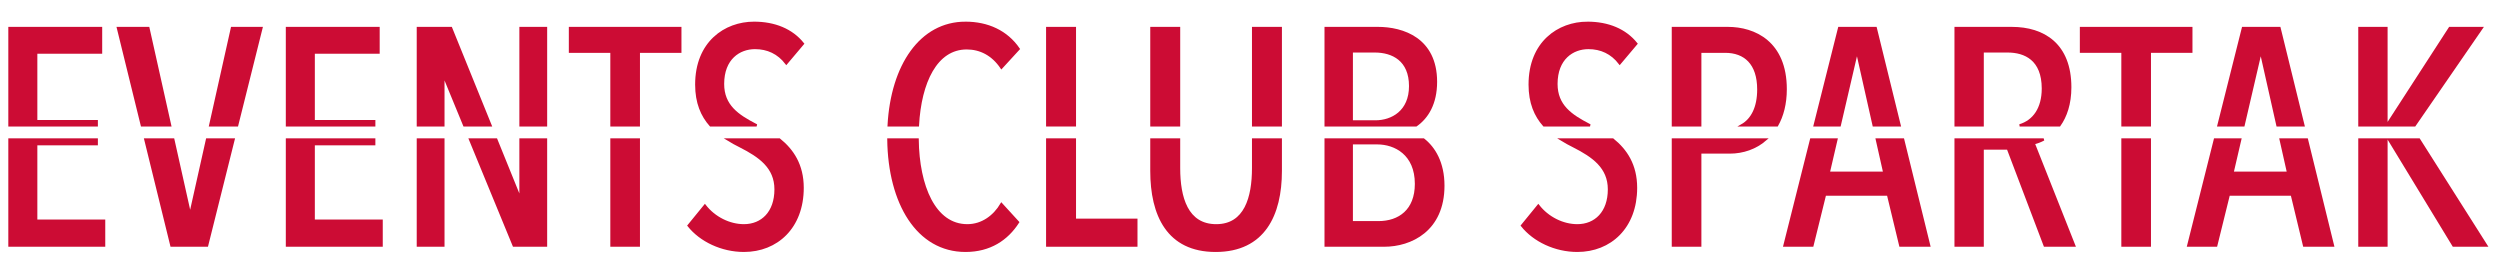 <?xml version="1.0" encoding="UTF-8" standalone="no"?>
<svg
   xmlns:dc="http://purl.org/dc/elements/1.1/"
   xmlns:cc="http://creativecommons.org/ns#"
   xmlns:rdf="http://www.w3.org/1999/02/22-rdf-syntax-ns#"
   xmlns:svg="http://www.w3.org/2000/svg"
   xmlns="http://www.w3.org/2000/svg"
   xmlns:sodipodi="http://sodipodi.sourceforge.net/DTD/sodipodi-0.dtd"
   xmlns:inkscape="http://www.inkscape.org/namespaces/inkscape"
   width="922"
   height="101"
   version="1.1"
   id="svg17"
   sodipodi:docname="footerText.svg"
   inkscape:version="1.0.1 (3bc2e813f5, 2020-09-07)">
  <sodipodi:namedview
     pagecolor="#ffffff"
     bordercolor="#666666"
     borderopacity="1"
     objecttolerance="10"
     gridtolerance="10"
     guidetolerance="10"
     inkscape:pageopacity="0"
     inkscape:pageshadow="2"
     inkscape:window-width="1920"
     inkscape:window-height="1017"
     id="namedview19"
     showgrid="false"
     inkscape:zoom="2"
     inkscape:cx="593.94443"
     inkscape:cy="27.386018"
     inkscape:window-x="-8"
     inkscape:window-y="-8"
     inkscape:window-maximized="1"
     inkscape:current-layer="svg17"
     inkscape:document-rotation="0" />
  <defs
     id="defs9">
    <filter
       id="Filter_0">
      <feFlood
         flood-color="rgb(204, 20, 55)"
         flood-opacity="1"
         result="floodOut"
         id="feFlood2" />
      <feComposite
         operator="atop"
         in="floodOut"
         in2="SourceGraphic"
         result="compOut"
         id="feComposite4" />
      <feBlend
         mode="normal"
         in="compOut"
         in2="SourceGraphic"
         id="feBlend6" />
    </filter>
  </defs>
  <g
     id="g1081"
     transform="translate(-25.773,-0.436)"
     style="stroke:#cc0c34;stroke-opacity:1;fill:#cc0c34;fill-opacity:1">
    <path
       id="path888"
       style="font-style:normal;font-variant:normal;font-weight:500;font-stretch:normal;font-size:133.851px;font-family:'Avenir Next LT Pro';-inkscape-font-specification:'Avenir Next LT Pro Medium';fill:#cc0c34;stroke:#cc0c34;stroke-width:0.847;filter:url(#Filter_0);stroke-opacity:1;fill-opacity:1"
       d="M 29.264,10.771 V 46.67 H 61.449 V 45.111 H 39.123 V 19.838 h 23.914 v -9.066 z m 0,41.105 v 39.135 h 34.906 V 81.832 H 39.123 V 53.611 h 22.326 v -1.734 z" />
    <path
       id="path890"
       style="font-style:normal;font-variant:normal;font-weight:500;font-stretch:normal;font-size:133.851px;font-family:'Avenir Next LT Pro';-inkscape-font-specification:'Avenir Next LT Pro Medium';fill:#cc0c34;stroke:#cc0c34;stroke-width:0.847;filter:url(#Filter_0);stroke-opacity:1;fill-opacity:1"
       d="m 69.27,10.771 8.822,35.898 H 88.514 L 80.49,10.771 Z m 42.047,0 -8.023,35.898 h 9.928 l 8.975,-35.898 z m -31.945,41.105 9.619,39.135 h 13.146 l 9.783,-39.135 h -9.791 L 96.016,79.225 H 95.789 L 89.678,51.877 Z" />
    <path
       id="path892"
       style="font-style:normal;font-variant:normal;font-weight:500;font-stretch:normal;font-size:133.851px;font-family:'Avenir Next LT Pro';-inkscape-font-specification:'Avenir Next LT Pro Medium';fill:#cc0c34;stroke:#cc0c34;stroke-width:0.847;filter:url(#Filter_0);stroke-opacity:1;fill-opacity:1"
       d="m 131.604,10.771 v 35.898 h 32.186 V 45.111 H 141.463 V 19.838 h 23.914 v -9.066 z m 0,41.105 v 39.135 h 34.906 V 81.832 H 141.463 V 53.611 h 22.326 v -1.734 z" />
    <path
       id="path894"
       style="font-style:normal;font-variant:normal;font-weight:500;font-stretch:normal;font-size:133.851px;font-family:'Avenir Next LT Pro';-inkscape-font-specification:'Avenir Next LT Pro Medium';display:inline;fill:#cc0c34;stroke:#cc0c34;stroke-width:0.847;filter:url(#Filter_0);stroke-opacity:1;fill-opacity:1"
       d="m 179.883,10.771 v 35.898 h 9.406 V 28.791 h 0.34 l 7.359,17.879 h 9.689 L 192.123,10.771 Z m 37.854,0 v 35.898 h 9.406 V 10.771 Z m -37.854,41.105 v 39.135 h 9.406 V 51.877 Z m 19.25,0 16.109,39.135 h 11.9 V 51.877 h -9.406 v 21.229 h -0.34 l -8.607,-21.229 z" />
    <path
       id="path896"
       style="font-style:normal;font-variant:normal;font-weight:500;font-stretch:normal;font-size:133.851px;font-family:'Avenir Next LT Pro';-inkscape-font-specification:'Avenir Next LT Pro Medium';fill:#cc0c34;stroke:#cc0c34;stroke-width:0.847;filter:url(#Filter_0);stroke-opacity:1;fill-opacity:1"
       d="m 235.982,10.771 v 8.727 h 15.301 v 27.172 h 10.086 V 19.498 h 15.301 v -8.727 z m 15.301,41.105 v 39.135 h 10.086 V 51.877 Z" />
    <path
       id="path898"
       style="font-style:normal;font-variant:normal;font-weight:500;font-stretch:normal;font-size:133.851px;font-family:'Avenir Next LT Pro';-inkscape-font-specification:'Avenir Next LT Pro Medium';fill:#cc0c34;stroke:#cc0c34;stroke-width:0.847;filter:url(#Filter_0);stroke-opacity:1;fill-opacity:1"
       d="m 303.869,8.846 c -10.653,0 -21.307,7.253 -21.307,22.779 0,6.728 2.07,11.448 5.26,15.045 h 16.988 c -0.125,-0.063 -0.25,-0.135 -0.375,-0.197 -6.573,-3.4 -12.012,-7.028 -12.012,-15.074 0,-9.407 6.005,-13.26 11.785,-13.26 4.647,0 8.614,1.813 11.561,5.666 l 6.121,-7.254 c -4.08,-5.1 -10.428,-7.705 -18.021,-7.705 z M 294.188,51.877 c 1.467,0.909 3.006,1.74 4.582,2.527 7.14,3.627 13.033,7.707 13.033,15.867 0,8.5 -4.987,13.26 -11.674,13.26 -5.327,0 -10.879,-2.719 -14.393,-7.252 l -6.006,7.365 c 4.42,5.553 12.238,9.295 20.398,9.295 12.127,0 21.648,-8.614 21.648,-23.234 0,-8.451 -3.707,-13.896 -8.578,-17.828 z" />
    <path
       id="path900"
       style="font-style:normal;font-variant:normal;font-weight:500;font-stretch:normal;font-size:133.851px;font-family:'Avenir Next LT Pro';-inkscape-font-specification:'Avenir Next LT Pro Medium';fill:#cc0c34;stroke:#cc0c34;stroke-width:0.847;filter:url(#Filter_0);stroke-opacity:1;fill-opacity:1"
       d="m 381.844,8.846 c -16.53,0 -27.136,15.756 -28.33,37.824 h 10.777 c 0.87,-15.939 6.745,-28.418 18.006,-28.418 4.987,0 9.52,2.267 12.807,7.141 l 6.346,-6.914 C 397.029,12.018 390.004,8.846 381.844,8.846 Z M 353.41,51.877 c 0.286,23.531 10.773,41.062 28.434,41.062 8.953,0 15.299,-4.194 19.379,-10.541 l -6.119,-6.688 c -2.607,4.42 -7.027,7.82 -12.58,7.82 -12.122,0 -18.119,-14.41 -18.34,-31.654 z" />
    <path
       id="path902"
       style="font-style:normal;font-variant:normal;font-weight:500;font-stretch:normal;font-size:133.851px;font-family:'Avenir Next LT Pro';-inkscape-font-specification:'Avenir Next LT Pro Medium';fill:#cc0c34;stroke:#cc0c34;stroke-width:0.847;filter:url(#Filter_0);stroke-opacity:1;fill-opacity:1"
       d="m 411.99,10.771 v 35.898 h 10.199 V 10.771 Z m 0,41.105 v 39.135 h 32.865 V 81.492 H 422.189 V 51.877 Z" />
    <path
       id="path904"
       style="font-style:normal;font-variant:normal;font-weight:500;font-stretch:normal;font-size:133.851px;font-family:'Avenir Next LT Pro';-inkscape-font-specification:'Avenir Next LT Pro Medium';fill:#cc0c34;stroke:#cc0c34;stroke-width:0.847;filter:url(#Filter_0);stroke-opacity:1;fill-opacity:1"
       d="m 450.41,10.771 v 35.898 h 10.199 V 10.771 Z m 37.514,0 v 35.898 h 10.199 V 10.771 Z m -37.514,41.105 v 11.596 c 0,16.207 6.005,29.467 23.686,29.467 17.793,0 24.027,-13.26 24.027,-29.467 V 51.877 h -10.199 v 10.574 c 0,10.767 -2.835,21.08 -13.602,21.08 -10.88,0 -13.713,-10.313 -13.713,-21.08 V 51.877 Z" />
    <path
       id="path906"
       style="font-style:normal;font-variant:normal;font-weight:500;font-stretch:normal;font-size:133.851px;font-family:'Avenir Next LT Pro';-inkscape-font-specification:'Avenir Next LT Pro Medium';fill:#cc0c34;stroke:#cc0c34;stroke-width:0.847;filter:url(#Filter_0);stroke-opacity:1;fill-opacity:1"
       d="m 514.67,10.771 v 35.898 h 33.367 c 4.096,-2.877 7.32,-7.958 7.32,-16.064 0,-15.867 -12.242,-19.834 -21.422,-19.834 z m 9.633,8.613 h 8.5 c 6.573,0 13.033,3.173 13.033,12.807 0,9.407 -6.687,13.033 -12.807,13.033 h -8.727 z m -9.633,32.492 v 39.135 h 21.646 c 9.633,0 21.76,-5.553 21.76,-22.1 0,-8.452 -3.352,-13.929 -7.316,-17.035 z m 9.633,1.395 h 9.406 c 6.573,0 14.281,3.968 14.281,14.961 0,9.86 -6.235,14.166 -13.828,14.166 h -9.859 z" />
    <path
       id="path908"
       style="font-style:normal;font-variant:normal;font-weight:500;font-stretch:normal;font-size:133.851px;font-family:'Avenir Next LT Pro';-inkscape-font-specification:'Avenir Next LT Pro Medium';fill:#cc0c34;stroke:#cc0c34;stroke-width:0.847;filter:url(#Filter_0);stroke-opacity:1;fill-opacity:1"
       d="m 611.23,8.846 c -10.653,0 -21.307,7.253 -21.307,22.779 0,6.728 2.07,11.448 5.26,15.045 h 16.988 c -0.125,-0.063 -0.25,-0.135 -0.375,-0.197 -6.573,-3.4 -12.014,-7.028 -12.014,-15.074 0,-9.407 6.007,-13.26 11.787,-13.26 4.647,0 8.612,1.813 11.559,5.666 L 629.25,16.551 C 625.17,11.451 618.824,8.846 611.23,8.846 Z m -9.684,43.031 c 1.467,0.909 3.006,1.739 4.582,2.527 7.14,3.627 13.033,7.707 13.033,15.867 0,8.5 -4.985,13.26 -11.672,13.26 -5.327,0 -10.881,-2.719 -14.395,-7.252 l -6.006,7.365 c 4.42,5.553 12.24,9.295 20.4,9.295 12.127,0 21.646,-8.614 21.646,-23.234 0,-8.452 -3.707,-13.896 -8.578,-17.828 z" />
    <path
       id="path910"
       style="font-style:normal;font-variant:normal;font-weight:500;font-stretch:normal;font-size:133.851px;font-family:'Avenir Next LT Pro';-inkscape-font-specification:'Avenir Next LT Pro Medium';fill:#cc0c34;stroke:#cc0c34;stroke-width:0.847;filter:url(#Filter_0);stroke-opacity:1;fill-opacity:1"
       d="m 642.736,10.771 v 35.898 h 10.086 V 19.498 h 9.182 c 7.253,0 12.238,4.306 12.238,13.939 0,6.655 -2.326,11.088 -6.109,13.232 h 13.023 c 1.991,-3.523 3.174,-7.972 3.174,-13.346 0,-17.34 -11.56,-22.553 -21.307,-22.553 z m 0,41.105 v 39.135 h 10.086 V 56.672 h 10.881 c 4.87,0 9.552,-1.605 13.223,-4.795 z" />
    <path
       id="path912"
       style="font-style:normal;font-variant:normal;font-weight:500;font-stretch:normal;font-size:133.851px;font-family:'Avenir Next LT Pro';-inkscape-font-specification:'Avenir Next LT Pro Medium';fill:#cc0c34;stroke:#cc0c34;stroke-width:0.847;filter:url(#Filter_0);stroke-opacity:1;fill-opacity:1"
       d="m 704.049,10.771 -9.025,35.898 h 9.238 l 6.135,-26.379 h 0.453 l 5.93,26.379 h 9.578 l -8.822,-35.898 z m -10.334,41.105 -9.838,39.135 h 10.312 l 4.646,-18.812 h 23.234 l 4.533,18.812 h 10.652 l -9.619,-39.135 h -9.688 l 2.76,12.275 h -20.514 l 2.855,-12.275 z" />
    <path
       id="path914"
       style="font-style:normal;font-variant:normal;font-weight:500;font-stretch:normal;font-size:133.851px;font-family:'Avenir Next LT Pro';-inkscape-font-specification:'Avenir Next LT Pro Medium';fill:#cc0c34;stroke:#cc0c34;stroke-width:0.847;filter:url(#Filter_0);stroke-opacity:1;fill-opacity:1"
       d="m 747.002,10.771 v 35.898 h 9.975 V 19.385 h 9.18 c 6.46,0 13.033,2.946 13.033,13.713 0,7.277 -3.291,11.992 -8.572,13.572 h 14.682 c 2.349,-3.319 3.977,-7.917 3.977,-14.025 0,-15.867 -9.86,-21.873 -21.533,-21.873 z m 0,41.105 v 39.135 h 9.975 v -35.812 h 9.293 l 13.6,35.812 H 790.75 L 775.789,53.271 c 1.206,-0.268 2.46,-0.733 3.697,-1.395 z" />
    <path
       id="path916"
       style="font-style:normal;font-variant:normal;font-weight:500;font-stretch:normal;font-size:133.851px;font-family:'Avenir Next LT Pro';-inkscape-font-specification:'Avenir Next LT Pro Medium';fill:#cc0c34;stroke:#cc0c34;stroke-width:0.847;filter:url(#Filter_0);stroke-opacity:1;fill-opacity:1"
       d="m 793.242,10.771 v 8.727 h 15.301 v 27.172 h 10.086 V 19.498 h 15.301 v -8.727 z m 15.301,41.105 v 39.135 h 10.086 V 51.877 Z" />
    <path
       id="path918"
       style="font-style:normal;font-variant:normal;font-weight:500;font-stretch:normal;font-size:133.851px;font-family:'Avenir Next LT Pro';-inkscape-font-specification:'Avenir Next LT Pro Medium';fill:#cc0c34;stroke:#cc0c34;stroke-width:0.847;filter:url(#Filter_0);stroke-opacity:1;fill-opacity:1"
       d="m 852.969,10.771 -9.025,35.898 h 9.238 l 6.135,-26.379 h 0.453 l 5.93,26.379 h 9.578 l -8.822,-35.898 z m -10.334,41.105 -9.838,39.135 h 10.312 l 4.646,-18.812 h 23.234 l 4.533,18.812 h 10.652 l -9.619,-39.135 h -9.688 l 2.76,12.275 h -20.514 l 2.855,-12.275 z" />
    <path
       id="path920"
       style="font-style:normal;font-variant:normal;font-weight:500;font-stretch:normal;font-size:133.851px;font-family:'Avenir Next LT Pro';-inkscape-font-specification:'Avenir Next LT Pro Medium';display:inline;fill:#cc0c34;stroke:#cc0c34;stroke-width:0.847;filter:url(#Filter_0);stroke-opacity:1;fill-opacity:1"
       d="m 895.922,10.771 v 35.898 h 20.373 L 941.029,10.771 h -11.787 l -23.119,35.701 h -0.227 V 10.771 Z m 0,41.105 v 39.135 h 9.975 V 51.877 Z m 10.869,0 23.812,39.135 h 12.127 L 917.91,51.877 Z" />
  </g>
  <defs
     id="defs22">
    <filter
       id="filter20">
      <feFlood
         flood-color="rgb(204, 20, 55)"
         flood-opacity="1"
         result="floodOut"
         id="feFlood14" />
      <feComposite
         operator="atop"
         in="floodOut"
         in2="SourceGraphic"
         result="compOut"
         id="feComposite16" />
      <feBlend
         mode="normal"
         in="compOut"
         in2="SourceGraphic"
         id="feBlend18" />
    </filter>
  </defs>
  <defs
     id="defs38">
    <filter
       id="filter36">
      <feFlood
         flood-color="rgb(204, 20, 55)"
         flood-opacity="1"
         result="floodOut"
         id="feFlood30" />
      <feComposite
         operator="atop"
         in="floodOut"
         in2="SourceGraphic"
         result="compOut"
         id="feComposite32" />
      <feBlend
         mode="normal"
         in="compOut"
         in2="SourceGraphic"
         id="feBlend34" />
    </filter>
  </defs>
</svg>
